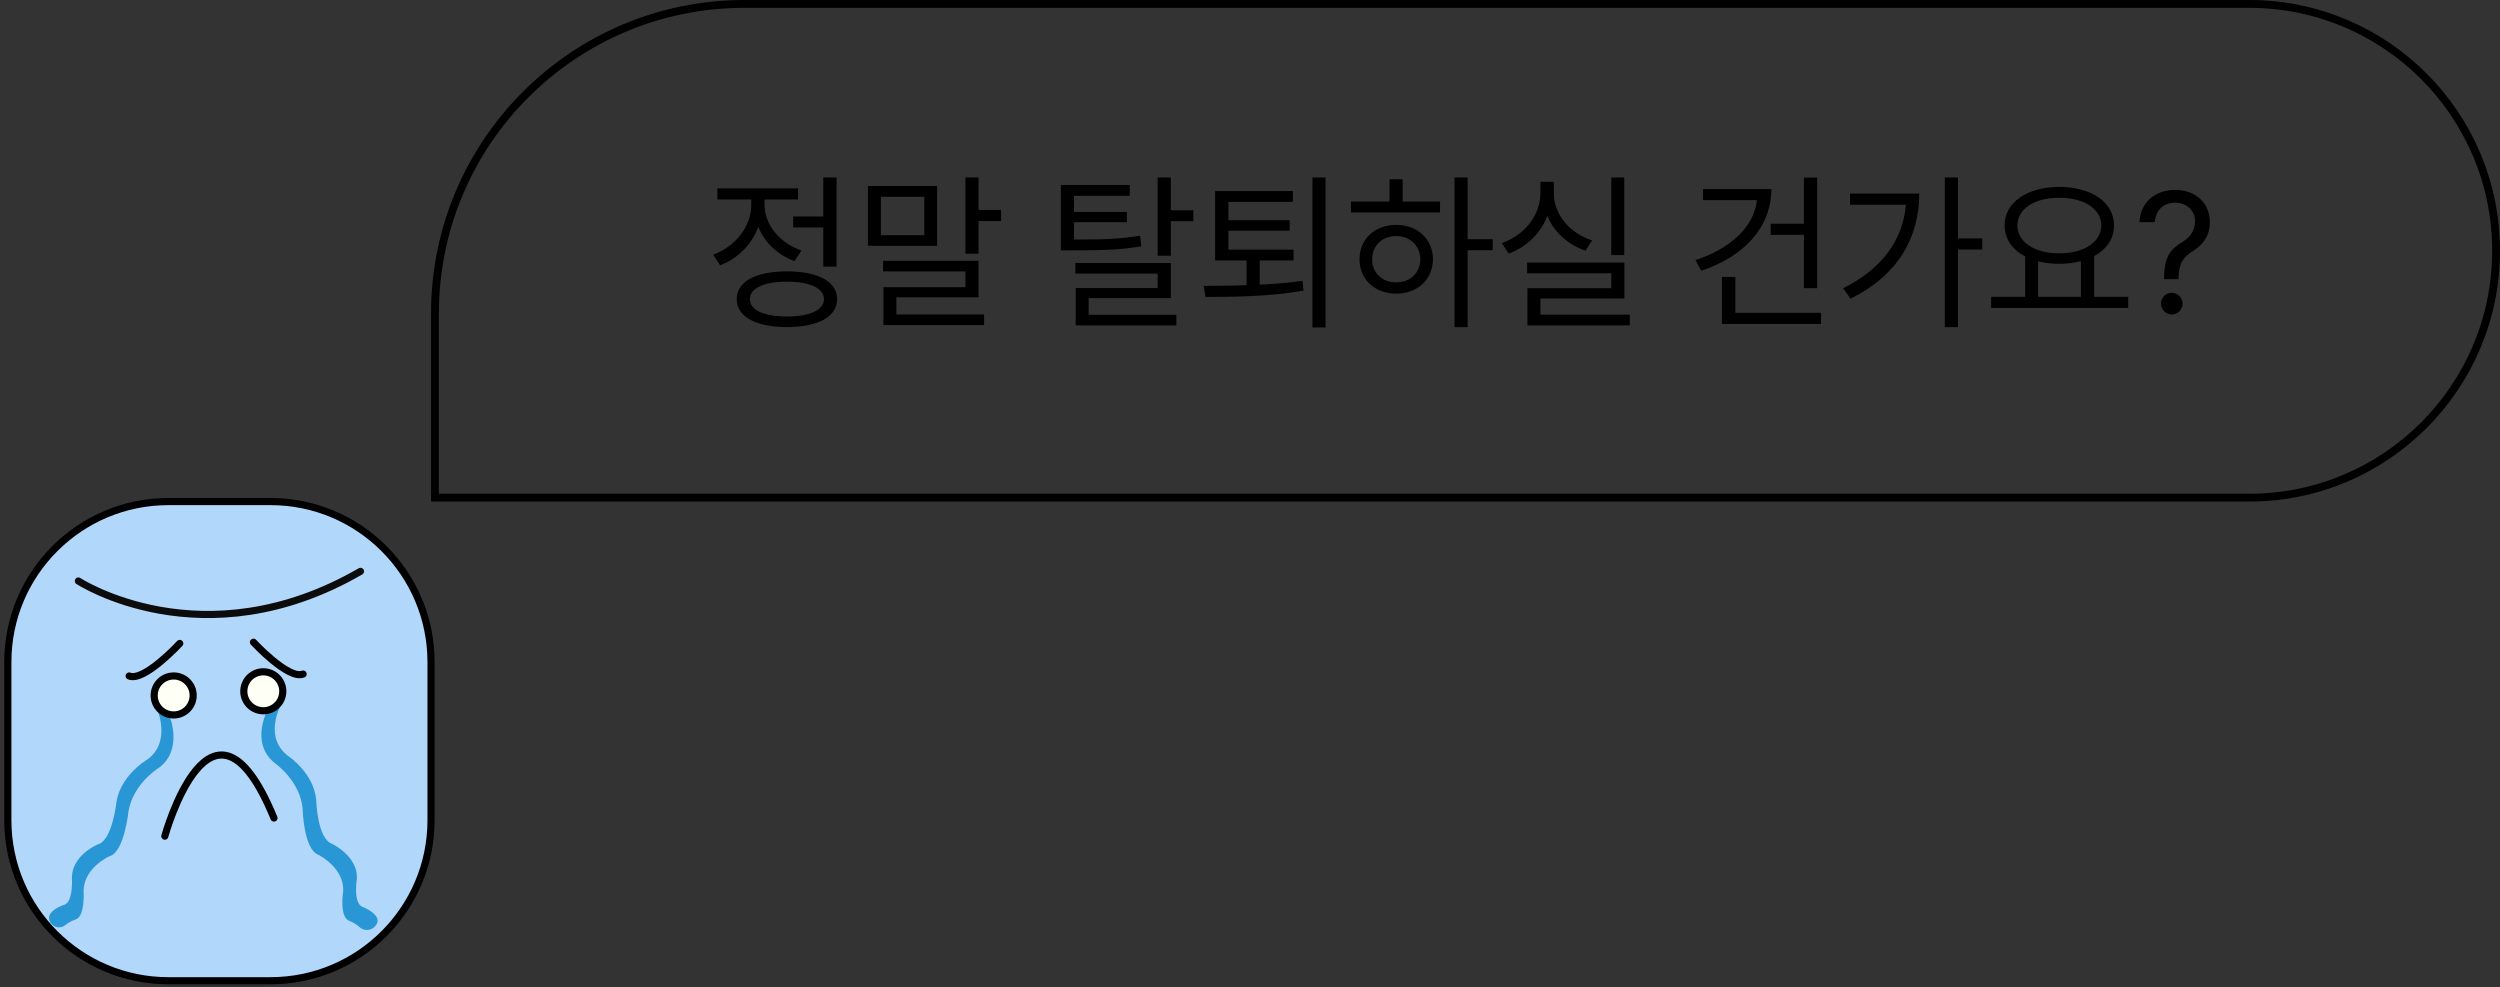 <svg width="319" height="126" viewBox="0 0 319 126" fill="none" xmlns="http://www.w3.org/2000/svg">
<rect x="0" y="0" width="319" height="126" fill="#333333" stroke="none"/>
<path d="M34.513 64H21.487C10.172 64 1 73.172 1 84.487V104.655C1 115.969 10.172 125.142 21.487 125.142H34.513C45.828 125.142 55 115.969 55 104.655V84.487C55 73.172 45.828 64 34.513 64Z" fill="#B1D7FA" stroke="black" stroke-width="0.911" stroke-miterlimit="10"/>
<path d="M9.998 74.135C9.998 74.135 25.894 84.528 45.998 72.905" stroke="#0C0C0C" stroke-width="0.911" stroke-miterlimit="10" stroke-linecap="round"/>
<path d="M47.868 118.183C48.169 117.873 48.278 117.427 48.078 117.062C47.613 116.215 46.301 115.741 46.301 115.741C44.999 115.286 45.545 112.079 45.545 112.079C45.655 109.246 42.403 107.689 42.403 107.689C40.453 107.051 40.344 102.014 40.344 102.014C40.016 98.725 36.983 96.621 36.983 96.621C33.521 94.243 35.78 90.099 35.78 90.099L34.578 90.536C34.25 90.654 33.986 90.891 33.867 91.192C33.403 92.376 32.51 95.546 35.27 97.532C35.27 97.532 38.294 99.727 38.613 103.17C38.613 103.17 38.722 108.427 40.663 109.092C40.663 109.092 43.906 110.713 43.796 113.674C43.796 113.674 43.259 117.017 44.553 117.49C44.553 117.49 45.318 117.782 45.892 118.31C46.411 118.802 47.294 118.784 47.786 118.265L47.868 118.183Z" fill="#2997D5"/>
<path d="M6.493 117.791C6.238 117.454 6.174 117.007 6.383 116.652C6.884 115.841 8.16 115.468 8.16 115.468C9.417 115.113 9.171 111.879 9.171 111.879C9.298 109.046 12.477 107.743 12.477 107.743C14.363 107.251 14.873 102.25 14.873 102.25C15.447 98.998 18.471 97.131 18.471 97.131C21.924 95.027 20.129 90.727 20.129 90.727L21.222 91.255C21.523 91.401 21.751 91.656 21.833 91.957C22.179 93.177 22.762 96.402 20.002 98.16C20.002 98.16 16.977 100.119 16.395 103.517C16.395 103.517 15.866 108.745 13.98 109.255C13.98 109.255 10.801 110.622 10.665 113.582C10.665 113.582 10.902 116.953 9.644 117.326C9.644 117.326 8.898 117.554 8.324 118.046C7.795 118.492 6.966 118.41 6.547 117.855L6.484 117.763L6.493 117.791Z" fill="#2997D5"/>
<path d="M36.052 88.607C36.272 87.252 35.352 85.974 33.996 85.754C32.64 85.534 31.363 86.455 31.143 87.81C30.922 89.166 31.843 90.444 33.199 90.664C34.555 90.884 35.832 89.963 36.052 88.607Z" fill="#FEFFF5" stroke="black" stroke-width="0.911" stroke-miterlimit="10"/>
<path d="M24.648 88.741C24.648 90.116 23.536 91.228 22.161 91.228C20.785 91.228 19.674 90.116 19.674 88.741C19.674 87.365 20.785 86.254 22.161 86.254C23.536 86.254 24.648 87.365 24.648 88.741Z" fill="#FEFFF5" stroke="black" stroke-width="0.911" stroke-miterlimit="10"/>
<path d="M22.937 82.101C22.937 82.101 18.401 87.029 16.479 86.255" stroke="black" stroke-width="0.911" stroke-miterlimit="10" stroke-linecap="round"/>
<path d="M32.341 81.947C32.341 81.947 36.792 86.767 38.678 86.01" stroke="black" stroke-width="0.911" stroke-miterlimit="10" stroke-linecap="round"/>
<path d="M21.031 106.696C21.031 106.696 26.998 85.025 34.959 104.382" stroke="black" stroke-width="0.911" stroke-miterlimit="10" stroke-linecap="round"/>
<path d="M55.5 40C55.5 18.185 73.185 0.5 95 0.5H287C304.397 0.5 318.5 14.603 318.5 32C318.5 49.397 304.397 63.5 287 63.5H55.5V40Z" stroke="black"/>
<path d="M106.75 22.641V34.027H105.053V29.021H101.207V27.625H105.053V22.641H106.75ZM100.412 34.629C104.387 34.629 106.814 35.918 106.814 38.174C106.814 40.43 104.387 41.719 100.412 41.74C96.438 41.719 94.01 40.43 94.01 38.174C94.01 35.918 96.438 34.629 100.412 34.629ZM100.412 35.94C97.49 35.94 95.664 36.777 95.686 38.174C95.664 39.549 97.49 40.387 100.412 40.387C103.334 40.387 105.139 39.549 105.139 38.174C105.139 36.777 103.334 35.94 100.412 35.94ZM97.555 26.143C97.555 28.635 99.467 30.998 102.26 31.965L101.379 33.318C99.231 32.545 97.565 30.944 96.76 28.957C95.922 31.202 94.149 32.996 91.883 33.855L91.002 32.502C93.838 31.471 95.857 28.893 95.857 26.164V25.455H91.539V24.037H101.83V25.455H97.555V26.143ZM124.861 22.641V26.787H127.74V28.205H124.861V32.373H123.186V22.641H124.861ZM119.576 23.736V31.363H110.746V23.736H119.576ZM112.4 25.111V30.01H117.943V25.111H112.4ZM124.861 33.275V37.938H114.377V40.129H125.57V41.482H112.723V36.648H123.186V34.629H112.68V33.275H124.861ZM144.154 23.607V24.982H137.043V27.045H143.789V28.355H137.043V30.568C140.846 30.568 142.919 30.493 145.465 30.074L145.637 31.428C142.973 31.879 140.803 31.943 136.807 31.943H135.367V23.607H144.154ZM149.396 22.641V26.83H152.275V28.227H149.396V32.631H147.721V22.641H149.396ZM149.396 33.555V38.045H138.912V40.172H150.105V41.525H137.258V36.756H147.721V34.908H137.215V33.555H149.396ZM165.059 31.857V33.232H160.74V36.326C162.577 36.24 164.446 36.09 166.197 35.832L166.326 37.078C161.965 37.873 157.26 37.873 153.822 37.895L153.586 36.477C155.187 36.466 157.077 36.466 159.064 36.391V33.232H155.047V24.381H164.973V25.756H156.744V28.098H164.564V29.43H156.744V31.857H165.059ZM169.141 22.641V41.783H167.465V22.641H169.141ZM187.273 22.641V30.525H190.475V31.922H187.273V41.74H185.598V22.641H187.273ZM183.75 25.713V27.109H172.385V25.713H177.305V22.877H178.98V25.713H183.75ZM178.164 28.699C180.871 28.699 182.826 30.504 182.848 33.082C182.826 35.66 180.871 37.465 178.164 37.465C175.436 37.465 173.459 35.66 173.48 33.082C173.459 30.504 175.436 28.699 178.164 28.699ZM178.164 30.117C176.381 30.117 175.07 31.363 175.092 33.082C175.07 34.822 176.381 36.047 178.164 36.025C179.926 36.047 181.215 34.822 181.236 33.082C181.215 31.363 179.926 30.117 178.164 30.117ZM207.254 22.641V32.545H205.6V22.641H207.254ZM207.275 33.512V38.088H196.555V40.15H207.963V41.525H194.9V36.777H205.6V34.865H194.857V33.512H207.275ZM198.273 24.66C198.252 27.367 200.314 29.752 203.15 30.676L202.312 31.986C200.078 31.224 198.295 29.623 197.436 27.561C196.576 29.784 194.782 31.535 192.516 32.352L191.635 31.02C194.514 30.01 196.555 27.475 196.555 24.66V23.199H198.273V24.66ZM231.875 22.662V36.777H230.178V29.967H225.945V28.549H230.178V22.662H231.875ZM226.031 24.123C226.01 29.021 222.508 32.76 217.072 34.543L216.342 33.19C220.746 31.739 223.808 29 224.184 25.541H217.309V24.123H226.031ZM232.369 39.914V41.332H219.715V35.338H221.434V39.914H232.369ZM249.836 22.641V30.418H252.93V31.836H249.836V41.74H248.16V22.641H249.836ZM244.895 24.703C244.895 30.117 242.359 35.037 236.129 38.109L235.184 36.777C240.125 34.317 242.811 30.644 243.197 26.121H236.064V24.703H244.895ZM271.557 37.873V39.291H254.068V37.873H258.408V32.717C256.775 31.868 255.787 30.493 255.787 28.764C255.787 25.799 258.688 23.865 262.77 23.844C266.852 23.865 269.752 25.799 269.752 28.764C269.752 30.461 268.796 31.825 267.217 32.674V37.873H271.557ZM262.77 25.24C259.633 25.219 257.42 26.637 257.42 28.764C257.42 30.891 259.633 32.33 262.77 32.33C265.885 32.33 268.119 30.891 268.119 28.764C268.119 26.637 265.885 25.219 262.77 25.24ZM260.062 37.873H265.52V33.318C264.692 33.544 263.769 33.662 262.77 33.662C261.792 33.662 260.879 33.555 260.062 33.34V37.873ZM276.133 35.51C276.154 32.631 277.035 31.75 278.518 30.848C279.398 30.311 280.086 29.451 280.086 28.248C280.086 26.787 278.947 25.863 277.529 25.863C276.305 25.863 275.08 26.594 274.951 28.355H272.996C273.104 25.756 275.08 24.23 277.529 24.23C280.215 24.23 281.977 25.971 281.977 28.334C281.977 30.01 281.182 31.191 279.85 32.008C278.518 32.824 278.023 33.641 277.98 35.51V35.617H276.133V35.51ZM277.121 40.129C276.369 40.129 275.725 39.506 275.746 38.732C275.725 37.98 276.369 37.357 277.121 37.357C277.873 37.357 278.496 37.98 278.496 38.732C278.496 39.506 277.873 40.129 277.121 40.129Z" fill="black"/>
</svg>
